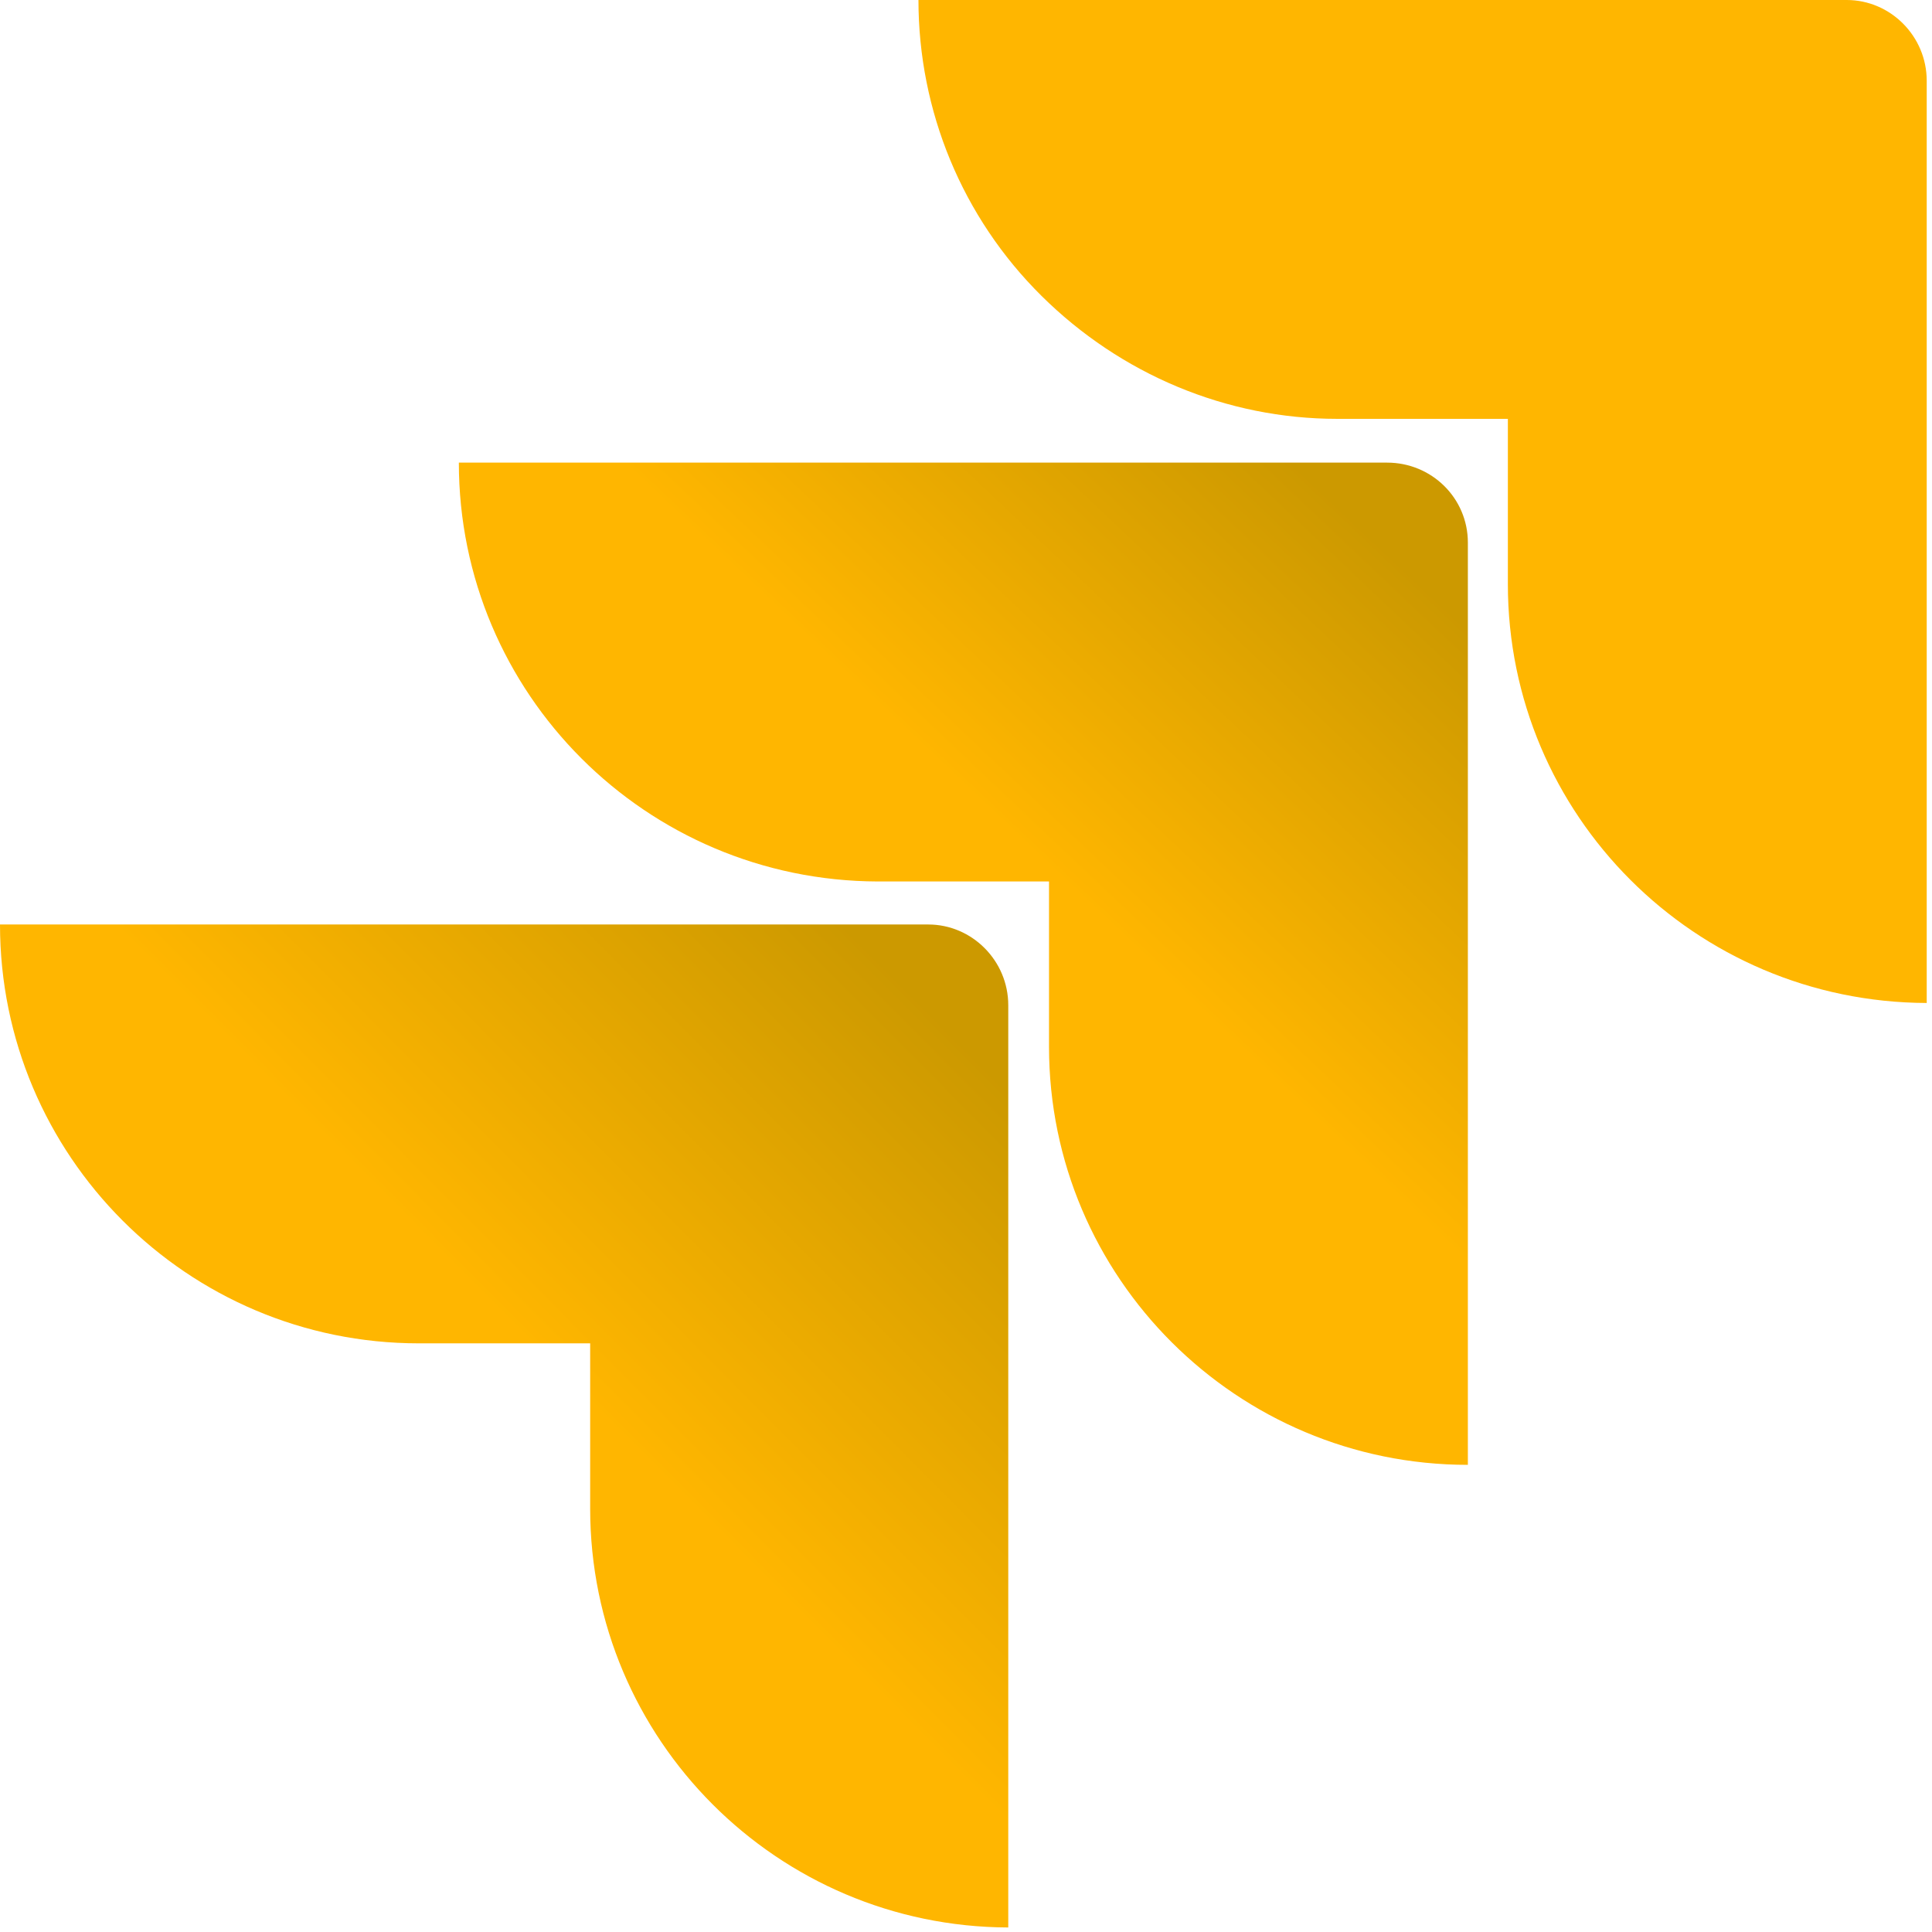 <?xml version="1.0" encoding="utf-8"?>
<!-- Generator: Adobe Illustrator 22.1.0, SVG Export Plug-In . SVG Version: 6.00 Build 0)  -->
<svg version="1.1" id="Calque_1" xmlns="http://www.w3.org/2000/svg" xmlns:xlink="http://www.w3.org/1999/xlink" x="0px" y="0px"
	 viewBox="0 0 256 256" style="enable-background:new 0 0 256 256;" xml:space="preserve">
<style type="text/css">
	.st0{fill:#FFB600;}
	.st1{fill:url(#SVGID_1_);}
	.st2{fill:url(#SVGID_2_);}
</style>
<g>
	<path class="st0" d="M244.7,0h-123c0,14.7,5.8,28.8,16.3,39.2s24.5,16.3,39.2,16.3h22.6v21.9c0,30.6,24.8,55.4,55.5,55.5V10.7
		C255.3,4.8,250.5,0,244.7,0z"/>
	
		<linearGradient id="SVGID_1_" gradientUnits="userSpaceOnUse" x1="-735.466" y1="-246.294" x2="-735.858" y2="-245.888" gradientTransform="matrix(133.618 0 0 132.836 98463.273 32778.137)">
		<stop  offset="0.18" style="stop-color:#CC9900"/>
		<stop  offset="1" style="stop-color:#FFB600"/>
	</linearGradient>
	<path class="st1" d="M183.8,61.3h-123c0,30.6,24.8,55.4,55.5,55.5H139v21.9c0,30.6,24.9,55.4,55.5,55.4V71.9
		C194.5,66,189.7,61.3,183.8,61.3z"/>
	
		<linearGradient id="SVGID_2_" gradientUnits="userSpaceOnUse" x1="-735.44" y1="-246.291" x2="-735.893" y2="-245.849" gradientTransform="matrix(133.618 0 0 132.836 98402.398 32839.363)">
		<stop  offset="0.18" style="stop-color:#CC9900"/>
		<stop  offset="1" style="stop-color:#FFB600"/>
	</linearGradient>
	<path class="st2" d="M123,122.5H0C0,153.1,24.8,178,55.5,178h22.7v21.9c0,30.6,24.8,55.4,55.4,55.5V133.2
		C133.6,127.3,128.8,122.5,123,122.5z"/>
</g>
</svg>
